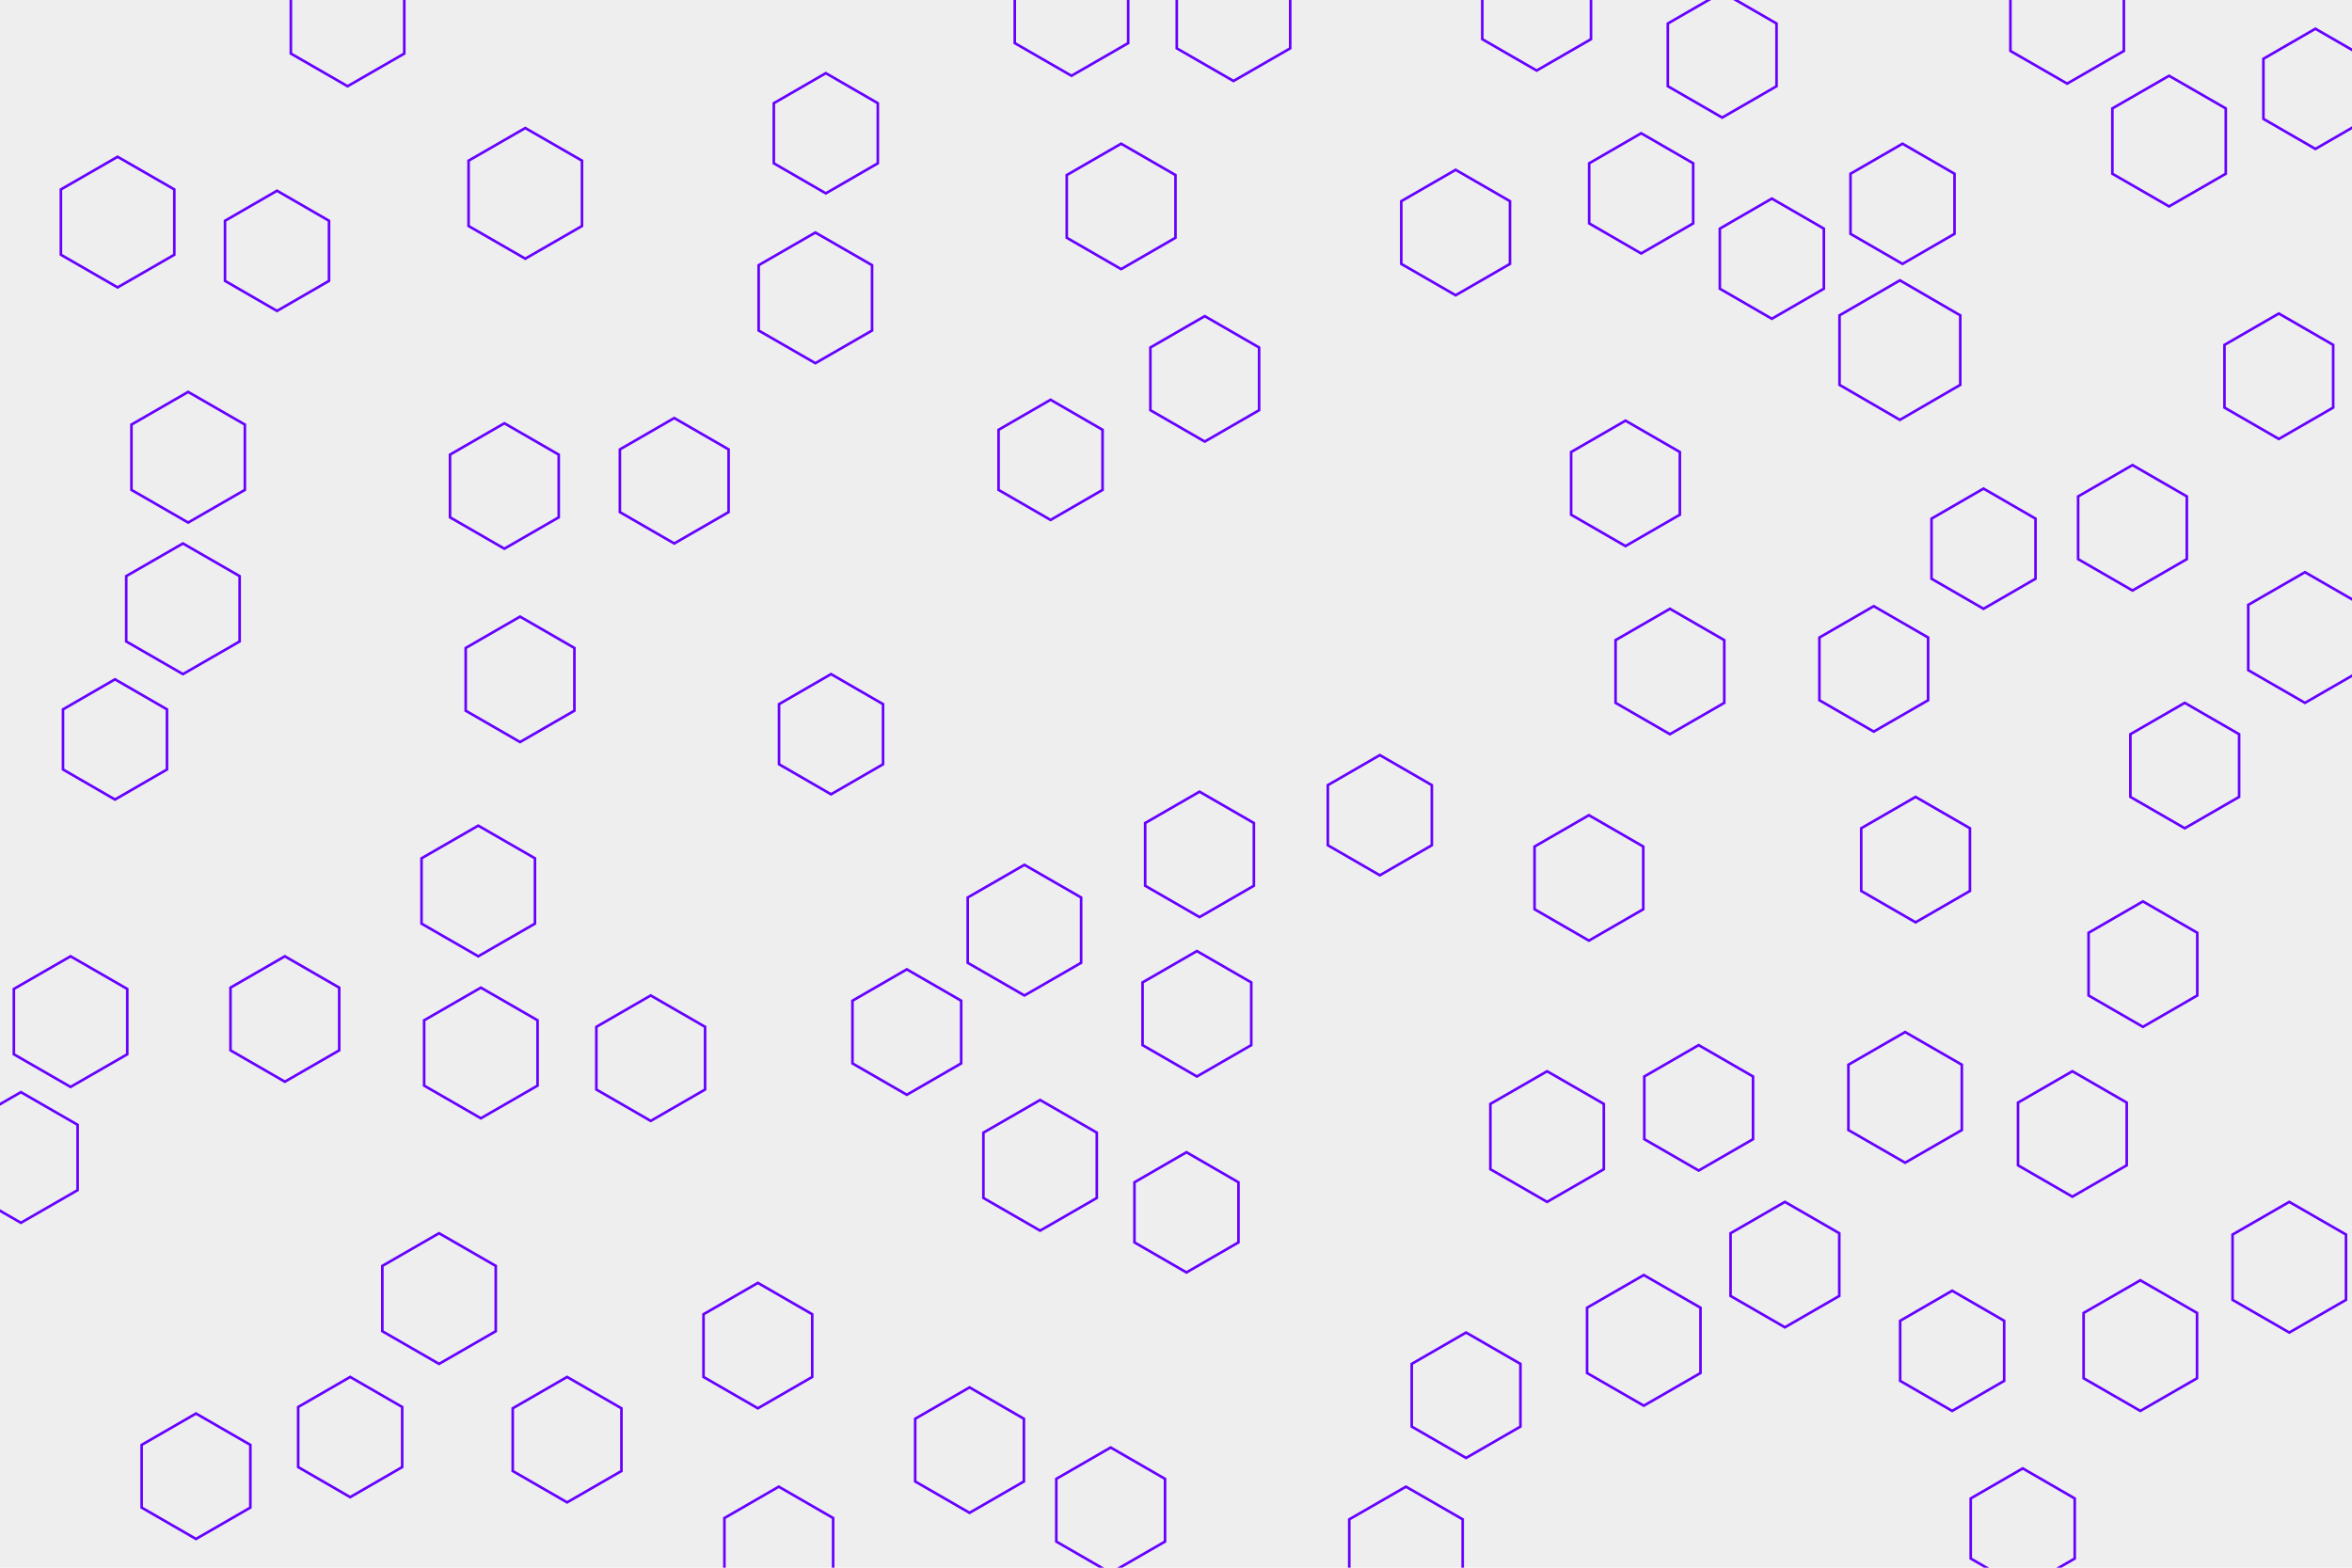 <svg id="visual" viewBox="0 0 900 600" width="900" height="600" xmlns="http://www.w3.org/2000/svg" version="1.1">
    <rect width="900" height="600" fill="#eeeeee"></rect>
    <g>
        <g transform="translate(727 134)">
            <path d="M0 -26.7L23.1 -13.3L23.1 13.3L0 26.7L-23.1 13.3L-23.1 -13.3Z" fill="none" stroke="#6600FF" stroke-width="1"></path>
        </g>
        <g transform="translate(27 391)">
            <path d="M0 -25L21.7 -12.5L21.7 12.5L0 25L-21.7 12.5L-21.7 -12.5Z" fill="none" stroke="#6600FF" stroke-width="1"></path>
        </g>
        <g transform="translate(371 555)">
            <path d="M0 -24L20.8 -12L20.8 12L0 24L-20.8 12L-20.8 -12Z" stroke="#6600FF" fill="none" stroke-width="1"></path>
        </g>
        <g transform="translate(728 78)">
            <path d="M0 -23L19.9 -11.5L19.9 11.5L0 23L-19.9 11.5L-19.9 -11.5Z" stroke="#6600FF" fill="none" stroke-width="1"></path>
        </g>
        <g transform="translate(75 565)">
            <path d="M0 -24L20.8 -12L20.8 12L0 24L-20.8 12L-20.8 -12Z" stroke="#6600FF" fill="none" stroke-width="1"></path>
        </g>
        <g transform="translate(729 420)">
            <path d="M0 -25L21.7 -12.5L21.7 12.5L0 25L-21.7 12.5L-21.7 -12.5Z" stroke="#6600FF" fill="none" stroke-width="1"></path>
        </g>
        <g transform="translate(347 395)">
            <path d="M0 -24L20.8 -12L20.8 12L0 24L-20.8 12L-20.8 -12Z" stroke="#6600FF" fill="none" stroke-width="1"></path>
        </g>
        <g transform="translate(608 336)">
            <path d="M0 -24L20.8 -12L20.8 12L0 24L-20.8 12L-20.8 -12Z" stroke="#6600FF" fill="none" stroke-width="1"></path>
        </g>
        <g transform="translate(318 281)">
            <path d="M0 -23L19.9 -11.5L19.9 11.5L0 23L-19.9 11.5L-19.9 -11.5Z" stroke="#6600FF" fill="none" stroke-width="1"></path>
        </g>
        <g transform="translate(882 244)">
            <path d="M0 -25L21.7 -12.5L21.7 12.5L0 25L-21.7 12.5L-21.7 -12.5Z" stroke="#6600FF" fill="none" stroke-width="1"></path>
        </g>
        <g transform="translate(45 85)">
            <path d="M0 -25L21.7 -12.5L21.7 12.5L0 25L-21.7 12.5L-21.7 -12.5Z" stroke="#6600FF" fill="none" stroke-width="1"></path>
        </g>
        <g transform="translate(168 497)">
            <path d="M0 -25L21.7 -12.5L21.7 12.5L0 25L-21.7 12.5L-21.7 -12.5Z" stroke="#6600FF" fill="none" stroke-width="1"></path>
        </g>
        <g transform="translate(44 283)">
            <path d="M0 -23L19.9 -11.5L19.9 11.5L0 23L-19.9 11.5L-19.9 -11.5Z" stroke="#6600FF" fill="none" stroke-width="1"></path>
        </g>
        <g transform="translate(622 185)">
            <path d="M0 -24L20.8 -12L20.8 12L0 24L-20.8 12L-20.8 -12Z" stroke="#6600FF" fill="none" stroke-width="1"></path>
        </g>
        <g transform="translate(659 21)">
            <path d="M0 -24L20.8 -12L20.8 12L0 24L-20.8 12L-20.8 -12Z" stroke="#6600FF" fill="none" stroke-width="1"></path>
        </g>
        <g transform="translate(312 114)">
            <path d="M0 -25L21.7 -12.5L21.7 12.5L0 25L-21.7 12.5L-21.7 -12.5Z" stroke="#6600FF" fill="none" stroke-width="1"></path>
        </g>
        <g transform="translate(819 515)">
            <path d="M0 -25L21.7 -12.5L21.7 12.5L0 25L-21.7 12.5L-21.7 -12.5Z" stroke="#6600FF" fill="none" stroke-width="1"></path>
        </g>
        <g transform="translate(106 96)">
            <path d="M0 -23L19.9 -11.5L19.9 11.5L0 23L-19.9 11.5L-19.9 -11.5Z" stroke="#6600FF" fill="none" stroke-width="1"></path>
        </g>
        <g transform="translate(683 484)">
            <path d="M0 -24L20.8 -12L20.8 12L0 24L-20.8 12L-20.8 -12Z" stroke="#6600FF" fill="none" stroke-width="1"></path>
        </g>
        <g transform="translate(678 99)">
            <path d="M0 -23L19.9 -11.5L19.9 11.5L0 23L-19.9 11.5L-19.9 -11.5Z" stroke="#6600FF" fill="none" stroke-width="1"></path>
        </g>
        <g transform="translate(717 256)">
            <path d="M0 -24L20.8 -12L20.8 12L0 24L-20.8 12L-20.8 -12Z" stroke="#6600FF" fill="none" stroke-width="1"></path>
        </g>
        <g transform="translate(876 485)">
            <path d="M0 -25L21.7 -12.5L21.7 12.5L0 25L-21.7 12.5L-21.7 -12.5Z" stroke="#6600FF" fill="none" stroke-width="1"></path>
        </g>
        <g transform="translate(458 388)">
            <path d="M0 -24L20.8 -12L20.8 12L0 24L-20.8 12L-20.8 -12Z" stroke="#6600FF" fill="none" stroke-width="1"></path>
        </g>
        <g transform="translate(184 403)">
            <path d="M0 -25L21.7 -12.5L21.7 12.5L0 25L-21.7 12.5L-21.7 -12.5Z" stroke="#6600FF" fill="none" stroke-width="1"></path>
        </g>
        <g transform="translate(592 435)">
            <path d="M0 -25L21.7 -12.5L21.7 12.5L0 25L-21.7 12.5L-21.7 -12.5Z" stroke="#6600FF" fill="none" stroke-width="1"></path>
        </g>
        <g transform="translate(538 594)">
            <path d="M0 -25L21.7 -12.5L21.7 12.5L0 25L-21.7 12.5L-21.7 -12.5Z" stroke="#6600FF" fill="none" stroke-width="1"></path>
        </g>
        <g transform="translate(733 329)">
            <path d="M0 -24L20.8 -12L20.8 12L0 24L-20.8 12L-20.8 -12Z" stroke="#6600FF" fill="none" stroke-width="1"></path>
        </g>
        <g transform="translate(639 257)">
            <path d="M0 -24L20.8 -12L20.8 12L0 24L-20.8 12L-20.8 -12Z" stroke="#6600FF" fill="none" stroke-width="1"></path>
        </g>
        <g transform="translate(193 186)">
            <path d="M0 -24L20.8 -12L20.8 12L0 24L-20.8 12L-20.8 -12Z" stroke="#6600FF" fill="none" stroke-width="1"></path>
        </g>
        <g transform="translate(454 464)">
            <path d="M0 -23L19.9 -11.5L19.9 11.5L0 23L-19.9 11.5L-19.9 -11.5Z" stroke="#6600FF" fill="none" stroke-width="1"></path>
        </g>
        <g transform="translate(183 341)">
            <path d="M0 -25L21.7 -12.5L21.7 12.5L0 25L-21.7 12.5L-21.7 -12.5Z" stroke="#6600FF" fill="none" stroke-width="1"></path>
        </g>
        <g transform="translate(290 515)">
            <path d="M0 -24L20.8 -12L20.8 12L0 24L-20.8 12L-20.8 -12Z" stroke="#6600FF" fill="none" stroke-width="1"></path>
        </g>
        <g transform="translate(410 4)">
            <path d="M0 -25L21.7 -12.5L21.7 12.5L0 25L-21.7 12.5L-21.7 -12.5Z" stroke="#6600FF" fill="none" stroke-width="1"></path>
        </g>
        <g transform="translate(629 513)">
            <path d="M0 -25L21.7 -12.5L21.7 12.5L0 25L-21.7 12.5L-21.7 -12.5Z" stroke="#6600FF" fill="none" stroke-width="1"></path>
        </g>
        <g transform="translate(392 356)">
            <path d="M0 -25L21.7 -12.5L21.7 12.5L0 25L-21.7 12.5L-21.7 -12.5Z" stroke="#6600FF" fill="none" stroke-width="1"></path>
        </g>
        <g transform="translate(133 8)">
            <path d="M0 -25L21.7 -12.5L21.7 12.5L0 25L-21.7 12.5L-21.7 -12.5Z" stroke="#6600FF" fill="none" stroke-width="1"></path>
        </g>
        <g transform="translate(557 89)">
            <path d="M0 -24L20.8 -12L20.8 12L0 24L-20.8 12L-20.8 -12Z" stroke="#6600FF" fill="none" stroke-width="1"></path>
        </g>
        <g transform="translate(72 175)">
            <path d="M0 -25L21.7 -12.5L21.7 12.5L0 25L-21.7 12.5L-21.7 -12.5Z" stroke="#6600FF" fill="none" stroke-width="1"></path>
        </g>
        <g transform="translate(258 184)">
            <path d="M0 -24L20.8 -12L20.8 12L0 24L-20.8 12L-20.8 -12Z" stroke="#6600FF" fill="none" stroke-width="1"></path>
        </g>
        <g transform="translate(650 424)">
            <path d="M0 -24L20.8 -12L20.8 12L0 24L-20.8 12L-20.8 -12Z" stroke="#6600FF" fill="none" stroke-width="1"></path>
        </g>
        <g transform="translate(820 369)">
            <path d="M0 -24L20.8 -12L20.8 12L0 24L-20.8 12L-20.8 -12Z" stroke="#6600FF" fill="none" stroke-width="1"></path>
        </g>
        <g transform="translate(201 74)">
            <path d="M0 -25L21.7 -12.5L21.7 12.5L0 25L-21.7 12.5L-21.7 -12.5Z" stroke="#6600FF" fill="none" stroke-width="1"></path>
        </g>
        <g transform="translate(528 312)">
            <path d="M0 -23L19.9 -11.5L19.9 11.5L0 23L-19.9 11.5L-19.9 -11.5Z" stroke="#6600FF" fill="none" stroke-width="1"></path>
        </g>
        <g transform="translate(561 534)">
            <path d="M0 -24L20.8 -12L20.8 12L0 24L-20.8 12L-20.8 -12Z" stroke="#6600FF" fill="none" stroke-width="1"></path>
        </g>
        <g transform="translate(402 176)">
            <path d="M0 -23L19.9 -11.5L19.9 11.5L0 23L-19.9 11.5L-19.9 -11.5Z" stroke="#6600FF" fill="none" stroke-width="1"></path>
        </g>
        <g transform="translate(429 79)">
            <path d="M0 -24L20.8 -12L20.8 12L0 24L-20.8 12L-20.8 -12Z" stroke="#6600FF" fill="none" stroke-width="1"></path>
        </g>
        <g transform="translate(791 7)">
            <path d="M0 -25L21.7 -12.5L21.7 12.5L0 25L-21.7 12.5L-21.7 -12.5Z" stroke="#6600FF" fill="none" stroke-width="1"></path>
        </g>
        <g transform="translate(836 293)">
            <path d="M0 -24L20.8 -12L20.8 12L0 24L-20.8 12L-20.8 -12Z" stroke="#6600FF" fill="none" stroke-width="1"></path>
        </g>
        <g transform="translate(472 6)">
            <path d="M0 -25L21.7 -12.5L21.7 12.5L0 25L-21.7 12.5L-21.7 -12.5Z" stroke="#6600FF" fill="none" stroke-width="1"></path>
        </g>
        <g transform="translate(872 144)">
            <path d="M0 -24L20.8 -12L20.8 12L0 24L-20.8 12L-20.8 -12Z" stroke="#6600FF" fill="none" stroke-width="1"></path>
        </g>
        <g transform="translate(109 390)">
            <path d="M0 -24L20.8 -12L20.8 12L0 24L-20.8 12L-20.8 -12Z" stroke="#6600FF" fill="none" stroke-width="1"></path>
        </g>
        <g transform="translate(217 551)">
            <path d="M0 -24L20.8 -12L20.8 12L0 24L-20.8 12L-20.8 -12Z" stroke="#6600FF" fill="none" stroke-width="1"></path>
        </g>
        <g transform="translate(249 405)">
            <path d="M0 -24L20.8 -12L20.8 12L0 24L-20.8 12L-20.8 -12Z" stroke="#6600FF" fill="none" stroke-width="1"></path>
        </g>
        <g transform="translate(886 34)">
            <path d="M0 -23L19.9 -11.5L19.9 11.5L0 23L-19.9 11.5L-19.9 -11.5Z" stroke="#6600FF" fill="none" stroke-width="1"></path>
        </g>
        <g transform="translate(199 260)">
            <path d="M0 -24L20.8 -12L20.8 12L0 24L-20.8 12L-20.8 -12Z" stroke="#6600FF" fill="none" stroke-width="1"></path>
        </g>
        <g transform="translate(70 233)">
            <path d="M0 -25L21.7 -12.5L21.7 12.5L0 25L-21.7 12.5L-21.7 -12.5Z" stroke="#6600FF" fill="none" stroke-width="1"></path>
        </g>
        <g transform="translate(316 51)">
            <path d="M0 -23L19.9 -11.5L19.9 11.5L0 23L-19.9 11.5L-19.9 -11.5Z" stroke="#6600FF" fill="none" stroke-width="1"></path>
        </g>
        <g transform="translate(459 327)">
            <path d="M0 -24L20.8 -12L20.8 12L0 24L-20.8 12L-20.8 -12Z" stroke="#6600FF" fill="none" stroke-width="1"></path>
        </g>
        <g transform="translate(134 550)">
            <path d="M0 -23L19.9 -11.5L19.9 11.5L0 23L-19.9 11.5L-19.9 -11.5Z" stroke="#6600FF" fill="none" stroke-width="1"></path>
        </g>
        <g transform="translate(774 585)">
            <path d="M0 -23L19.9 -11.5L19.9 11.5L0 23L-19.9 11.5L-19.9 -11.5Z" stroke="#6600FF" fill="none" stroke-width="1"></path>
        </g>
        <g transform="translate(461 145)">
            <path d="M0 -24L20.8 -12L20.8 12L0 24L-20.8 12L-20.8 -12Z" stroke="#6600FF" fill="none" stroke-width="1"></path>
        </g>
        <g transform="translate(425 578)">
            <path d="M0 -24L20.8 -12L20.8 12L0 24L-20.8 12L-20.8 -12Z" stroke="#6600FF" fill="none" stroke-width="1"></path>
        </g>
        <g transform="translate(830 54)">
            <path d="M0 -25L21.7 -12.5L21.7 12.5L0 25L-21.7 12.5L-21.7 -12.5Z" stroke="#6600FF" fill="none" stroke-width="1"></path>
        </g>
        <g transform="translate(628 74)">
            <path d="M0 -23L19.9 -11.5L19.9 11.5L0 23L-19.9 11.5L-19.9 -11.5Z" stroke="#6600FF" fill="none" stroke-width="1"></path>
        </g>
        <g transform="translate(793 434)">
            <path d="M0 -24L20.8 -12L20.8 12L0 24L-20.8 12L-20.8 -12Z" stroke="#6600FF" fill="none" stroke-width="1"></path>
        </g>
        <g transform="translate(398 446)">
            <path d="M0 -25L21.7 -12.5L21.7 12.5L0 25L-21.7 12.5L-21.7 -12.5Z" stroke="#6600FF" fill="none" stroke-width="1"></path>
        </g>
        <g transform="translate(759 210)">
            <path d="M0 -23L19.9 -11.5L19.9 11.5L0 23L-19.9 11.5L-19.9 -11.5Z" stroke="#6600FF" fill="none" stroke-width="1"></path>
        </g>
        <g transform="translate(816 202)">
            <path d="M0 -24L20.8 -12L20.8 12L0 24L-20.8 12L-20.8 -12Z" stroke="#6600FF" fill="none" stroke-width="1"></path>
        </g>
        <g transform="translate(298 593)">
            <path d="M0 -24L20.8 -12L20.8 12L0 24L-20.8 12L-20.8 -12Z" stroke="#6600FF" fill="none" stroke-width="1"></path>
        </g>
        <g transform="translate(747 517)">
            <path d="M0 -23L19.9 -11.5L19.9 11.5L0 23L-19.9 11.5L-19.9 -11.5Z" stroke="#6600FF" fill="none" stroke-width="1"></path>
        </g>
        <g transform="translate(8 443)">
            <path d="M0 -25L21.7 -12.5L21.7 12.5L0 25L-21.7 12.5L-21.7 -12.5Z" stroke="#6600FF" fill="none" stroke-width="1"></path>
        </g>
        <g transform="translate(588 3)">
            <path d="M0 -24L20.8 -12L20.8 12L0 24L-20.8 12L-20.8 -12Z" stroke="#6600FF" fill="none" stroke-width="1"></path>
        </g>
    </g>
</svg>